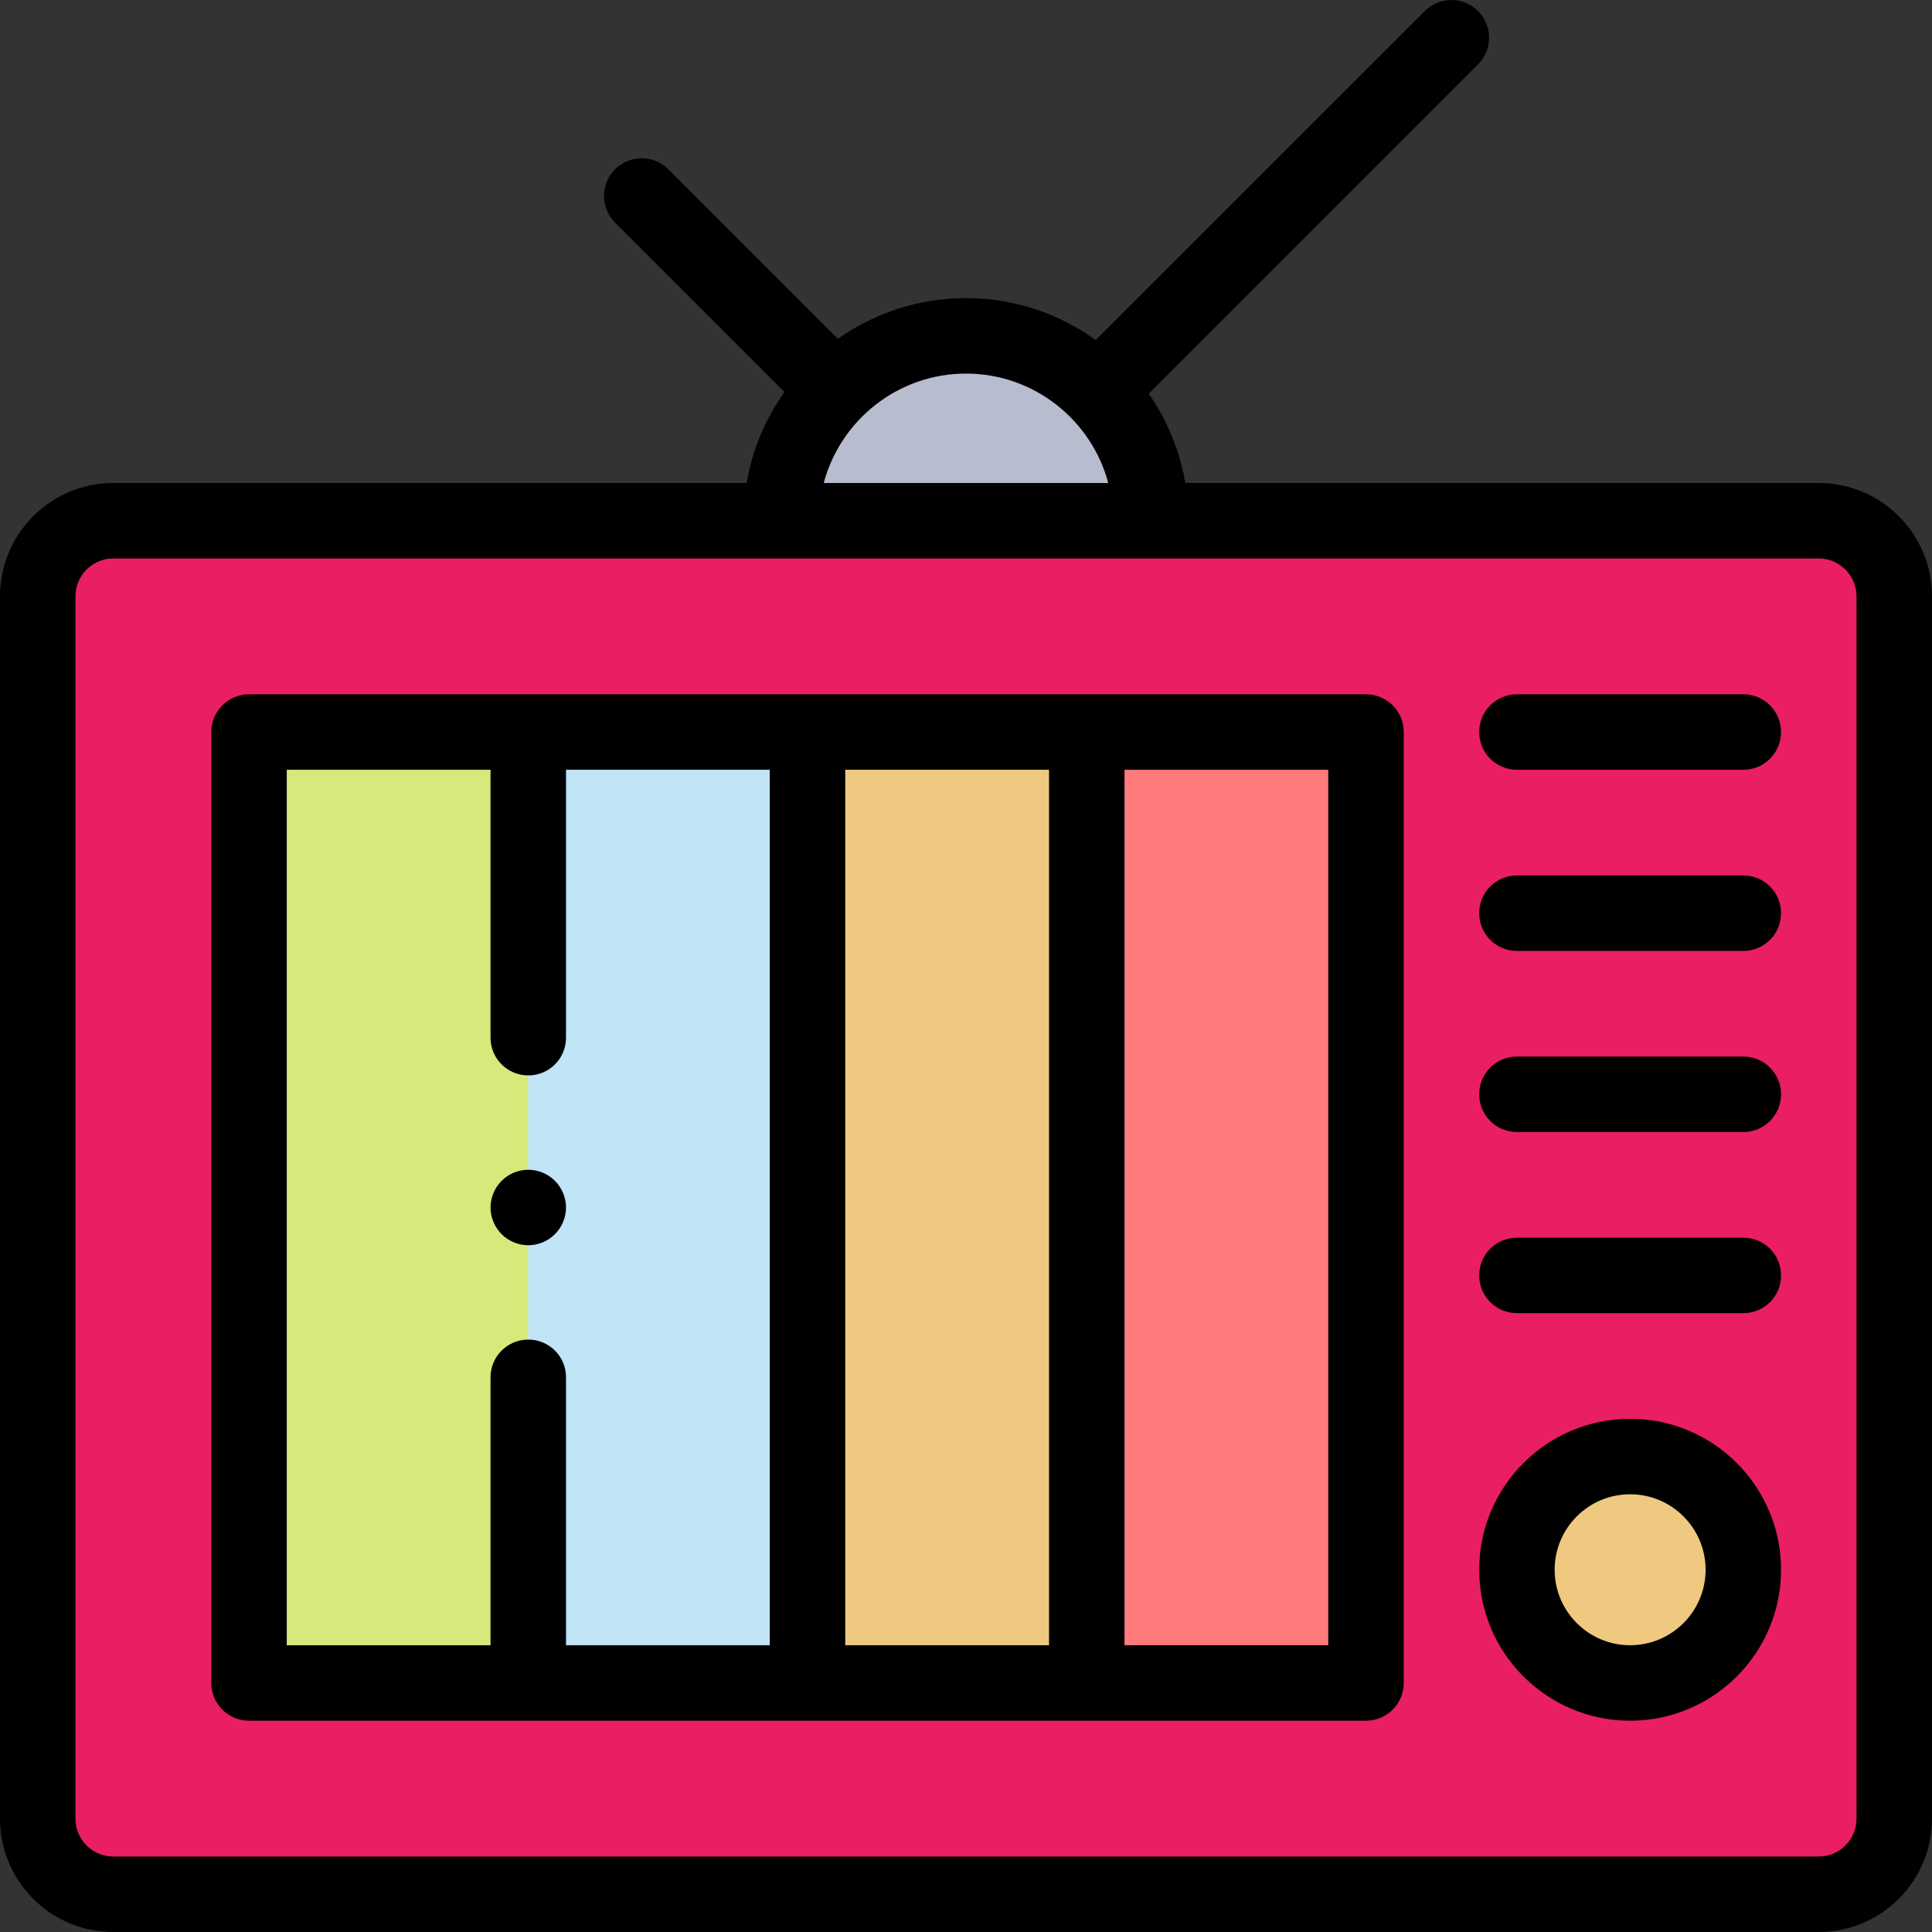 <?xml version="1.0" encoding="UTF-8"?>
<svg xmlns="http://www.w3.org/2000/svg" xmlns:xlink="http://www.w3.org/1999/xlink" width="60pt" height="60pt" viewBox="0 0 60 60" version="1.1">
<rect x="0" y="0" width="60" height="60" fill="#333333" stroke="none"/>
<g id="surface1">
<path style=" stroke:none;fill-rule:nonzero;fill:rgb(91.373%,11.765%,38.824%);fill-opacity:1;" d="M 56.484 16.172 L 3.516 16.172 C 2.223 16.172 1.172 17.223 1.172 18.516 L 1.172 56.484 C 1.172 57.777 2.223 58.828 3.516 58.828 L 56.484 58.828 C 57.777 58.828 58.828 57.777 58.828 56.484 L 58.828 18.516 C 58.828 17.223 57.777 16.172 56.484 16.172 Z M 56.484 16.172 "/>
<path style=" stroke:none;fill-rule:nonzero;fill:rgb(97.255%,97.255%,97.255%);fill-opacity:1;" d="M 7.734 22.734 L 42.422 22.734 L 42.422 52.266 L 7.734 52.266 Z M 7.734 22.734 "/>
<path style=" stroke:none;fill-rule:nonzero;fill:rgb(83.529%,91.765%,47.843%);fill-opacity:1;" d="M 7.734 22.734 L 16.406 22.734 L 16.406 52.266 L 7.734 52.266 Z M 7.734 22.734 "/>
<path style=" stroke:none;fill-rule:nonzero;fill:rgb(74.902%,89.804%,96.471%);fill-opacity:1;" d="M 16.406 22.734 L 25.078 22.734 L 25.078 52.266 L 16.406 52.266 Z M 16.406 22.734 "/>
<path style=" stroke:none;fill-rule:nonzero;fill:rgb(94.118%,78.824%,50.196%);fill-opacity:1;" d="M 25.078 22.734 L 33.75 22.734 L 33.75 52.266 L 25.078 52.266 Z M 25.078 22.734 "/>
<path style=" stroke:none;fill-rule:nonzero;fill:rgb(100%,47.843%,47.843%);fill-opacity:1;" d="M 33.75 22.734 L 42.422 22.734 L 42.422 52.266 L 33.75 52.266 Z M 33.75 22.734 "/>
<path style=" stroke:none;fill-rule:nonzero;fill:rgb(94.118%,78.824%,50.196%);fill-opacity:1;" d="M 54.141 48.75 C 54.141 50.691 52.566 52.266 50.625 52.266 C 48.684 52.266 47.109 50.691 47.109 48.75 C 47.109 46.809 48.684 45.234 50.625 45.234 C 52.566 45.234 54.141 46.809 54.141 48.75 Z M 54.141 48.75 "/>
<path style=" stroke:none;fill-rule:nonzero;fill:rgb(71.765%,73.725%,80.784%);fill-opacity:1;" d="M 35.742 16.172 C 35.742 13 33.172 10.43 30 10.43 C 26.828 10.43 24.258 13 24.258 16.172 Z M 35.742 16.172 "/>
<path style=" stroke:none;fill-rule:nonzero;fill:rgb(0%,0%,0%);fill-opacity:1;" d="M 56.484 15 L 36.812 15 C 36.637 13.984 36.242 13.043 35.676 12.227 L 45.902 2 C 46.359 1.543 46.359 0.801 45.902 0.344 C 45.445 -0.113 44.703 -0.113 44.246 0.344 L 34.027 10.559 C 32.895 9.742 31.504 9.258 30 9.258 C 28.52 9.258 27.148 9.727 26.023 10.523 L 20.758 5.258 C 20.301 4.801 19.559 4.801 19.102 5.258 C 18.645 5.715 18.645 6.457 19.102 6.914 L 24.363 12.176 C 23.773 13.004 23.363 13.961 23.188 15 L 3.516 15 C 1.578 15 0 16.578 0 18.516 L 0 56.484 C 0 58.422 1.578 60 3.516 60 L 56.484 60 C 58.422 60 60 58.422 60 56.484 L 60 18.516 C 60 16.578 58.422 15 56.484 15 Z M 30 11.602 C 32.113 11.602 33.898 13.047 34.418 15 L 25.582 15 C 26.102 13.047 27.887 11.602 30 11.602 Z M 57.656 56.484 C 57.656 57.129 57.129 57.656 56.484 57.656 L 3.516 57.656 C 2.871 57.656 2.344 57.129 2.344 56.484 L 2.344 18.516 C 2.344 17.871 2.871 17.344 3.516 17.344 L 56.484 17.344 C 57.129 17.344 57.656 17.871 57.656 18.516 Z M 57.656 56.484 "/>
<path style=" stroke:none;fill-rule:nonzero;fill:rgb(0%,0%,0%);fill-opacity:1;" d="M 42.422 21.562 L 7.734 21.562 C 7.086 21.562 6.562 22.086 6.562 22.734 L 6.562 52.266 C 6.562 52.914 7.086 53.438 7.734 53.438 L 42.422 53.438 C 43.07 53.438 43.594 52.914 43.594 52.266 L 43.594 22.734 C 43.594 22.086 43.07 21.562 42.422 21.562 Z M 32.578 23.906 L 32.578 51.094 L 26.25 51.094 L 26.25 23.906 Z M 8.906 23.906 L 15.234 23.906 L 15.234 32.227 C 15.234 32.875 15.758 33.398 16.406 33.398 C 17.055 33.398 17.578 32.875 17.578 32.227 L 17.578 23.906 L 23.906 23.906 L 23.906 51.094 L 17.578 51.094 L 17.578 42.773 C 17.578 42.125 17.055 41.602 16.406 41.602 C 15.758 41.602 15.234 42.125 15.234 42.773 L 15.234 51.094 L 8.906 51.094 Z M 41.25 51.094 L 34.922 51.094 L 34.922 23.906 L 41.25 23.906 Z M 41.25 51.094 "/>
<path style=" stroke:none;fill-rule:nonzero;fill:rgb(0%,0%,0%);fill-opacity:1;" d="M 50.625 44.062 C 48.039 44.062 45.938 46.164 45.938 48.75 C 45.938 51.336 48.039 53.438 50.625 53.438 C 53.211 53.438 55.312 51.336 55.312 48.75 C 55.312 46.164 53.211 44.062 50.625 44.062 Z M 50.625 51.094 C 49.332 51.094 48.281 50.043 48.281 48.75 C 48.281 47.457 49.332 46.406 50.625 46.406 C 51.918 46.406 52.969 47.457 52.969 48.75 C 52.969 50.043 51.918 51.094 50.625 51.094 Z M 50.625 51.094 "/>
<path style=" stroke:none;fill-rule:nonzero;fill:rgb(0%,0%,0%);fill-opacity:1;" d="M 54.141 38.438 L 47.109 38.438 C 46.461 38.438 45.938 38.961 45.938 39.609 C 45.938 40.258 46.461 40.781 47.109 40.781 L 54.141 40.781 C 54.789 40.781 55.312 40.258 55.312 39.609 C 55.312 38.961 54.789 38.438 54.141 38.438 Z M 54.141 38.438 "/>
<path style=" stroke:none;fill-rule:nonzero;fill:rgb(0%,0%,0%);fill-opacity:1;" d="M 54.141 32.812 L 47.109 32.812 C 46.461 32.812 45.938 33.336 45.938 33.984 C 45.938 34.633 46.461 35.156 47.109 35.156 L 54.141 35.156 C 54.789 35.156 55.312 34.633 55.312 33.984 C 55.312 33.336 54.789 32.812 54.141 32.812 Z M 54.141 32.812 "/>
<path style=" stroke:none;fill-rule:nonzero;fill:rgb(0%,0%,0%);fill-opacity:1;" d="M 54.141 27.188 L 47.109 27.188 C 46.461 27.188 45.938 27.711 45.938 28.359 C 45.938 29.008 46.461 29.531 47.109 29.531 L 54.141 29.531 C 54.789 29.531 55.312 29.008 55.312 28.359 C 55.312 27.711 54.789 27.188 54.141 27.188 Z M 54.141 27.188 "/>
<path style=" stroke:none;fill-rule:nonzero;fill:rgb(0%,0%,0%);fill-opacity:1;" d="M 54.141 21.562 L 47.109 21.562 C 46.461 21.562 45.938 22.086 45.938 22.734 C 45.938 23.383 46.461 23.906 47.109 23.906 L 54.141 23.906 C 54.789 23.906 55.312 23.383 55.312 22.734 C 55.312 22.086 54.789 21.562 54.141 21.562 Z M 54.141 21.562 "/>
<path style=" stroke:none;fill-rule:nonzero;fill:rgb(0%,0%,0%);fill-opacity:1;" d="M 16.406 38.672 C 16.715 38.672 17.016 38.547 17.234 38.328 C 17.453 38.109 17.578 37.809 17.578 37.5 C 17.578 37.191 17.453 36.891 17.234 36.672 C 17.016 36.453 16.715 36.328 16.406 36.328 C 16.098 36.328 15.797 36.453 15.578 36.672 C 15.359 36.891 15.234 37.191 15.234 37.5 C 15.234 37.809 15.359 38.109 15.578 38.328 C 15.797 38.547 16.098 38.672 16.406 38.672 Z M 16.406 38.672 "/>
</g>
</svg>
